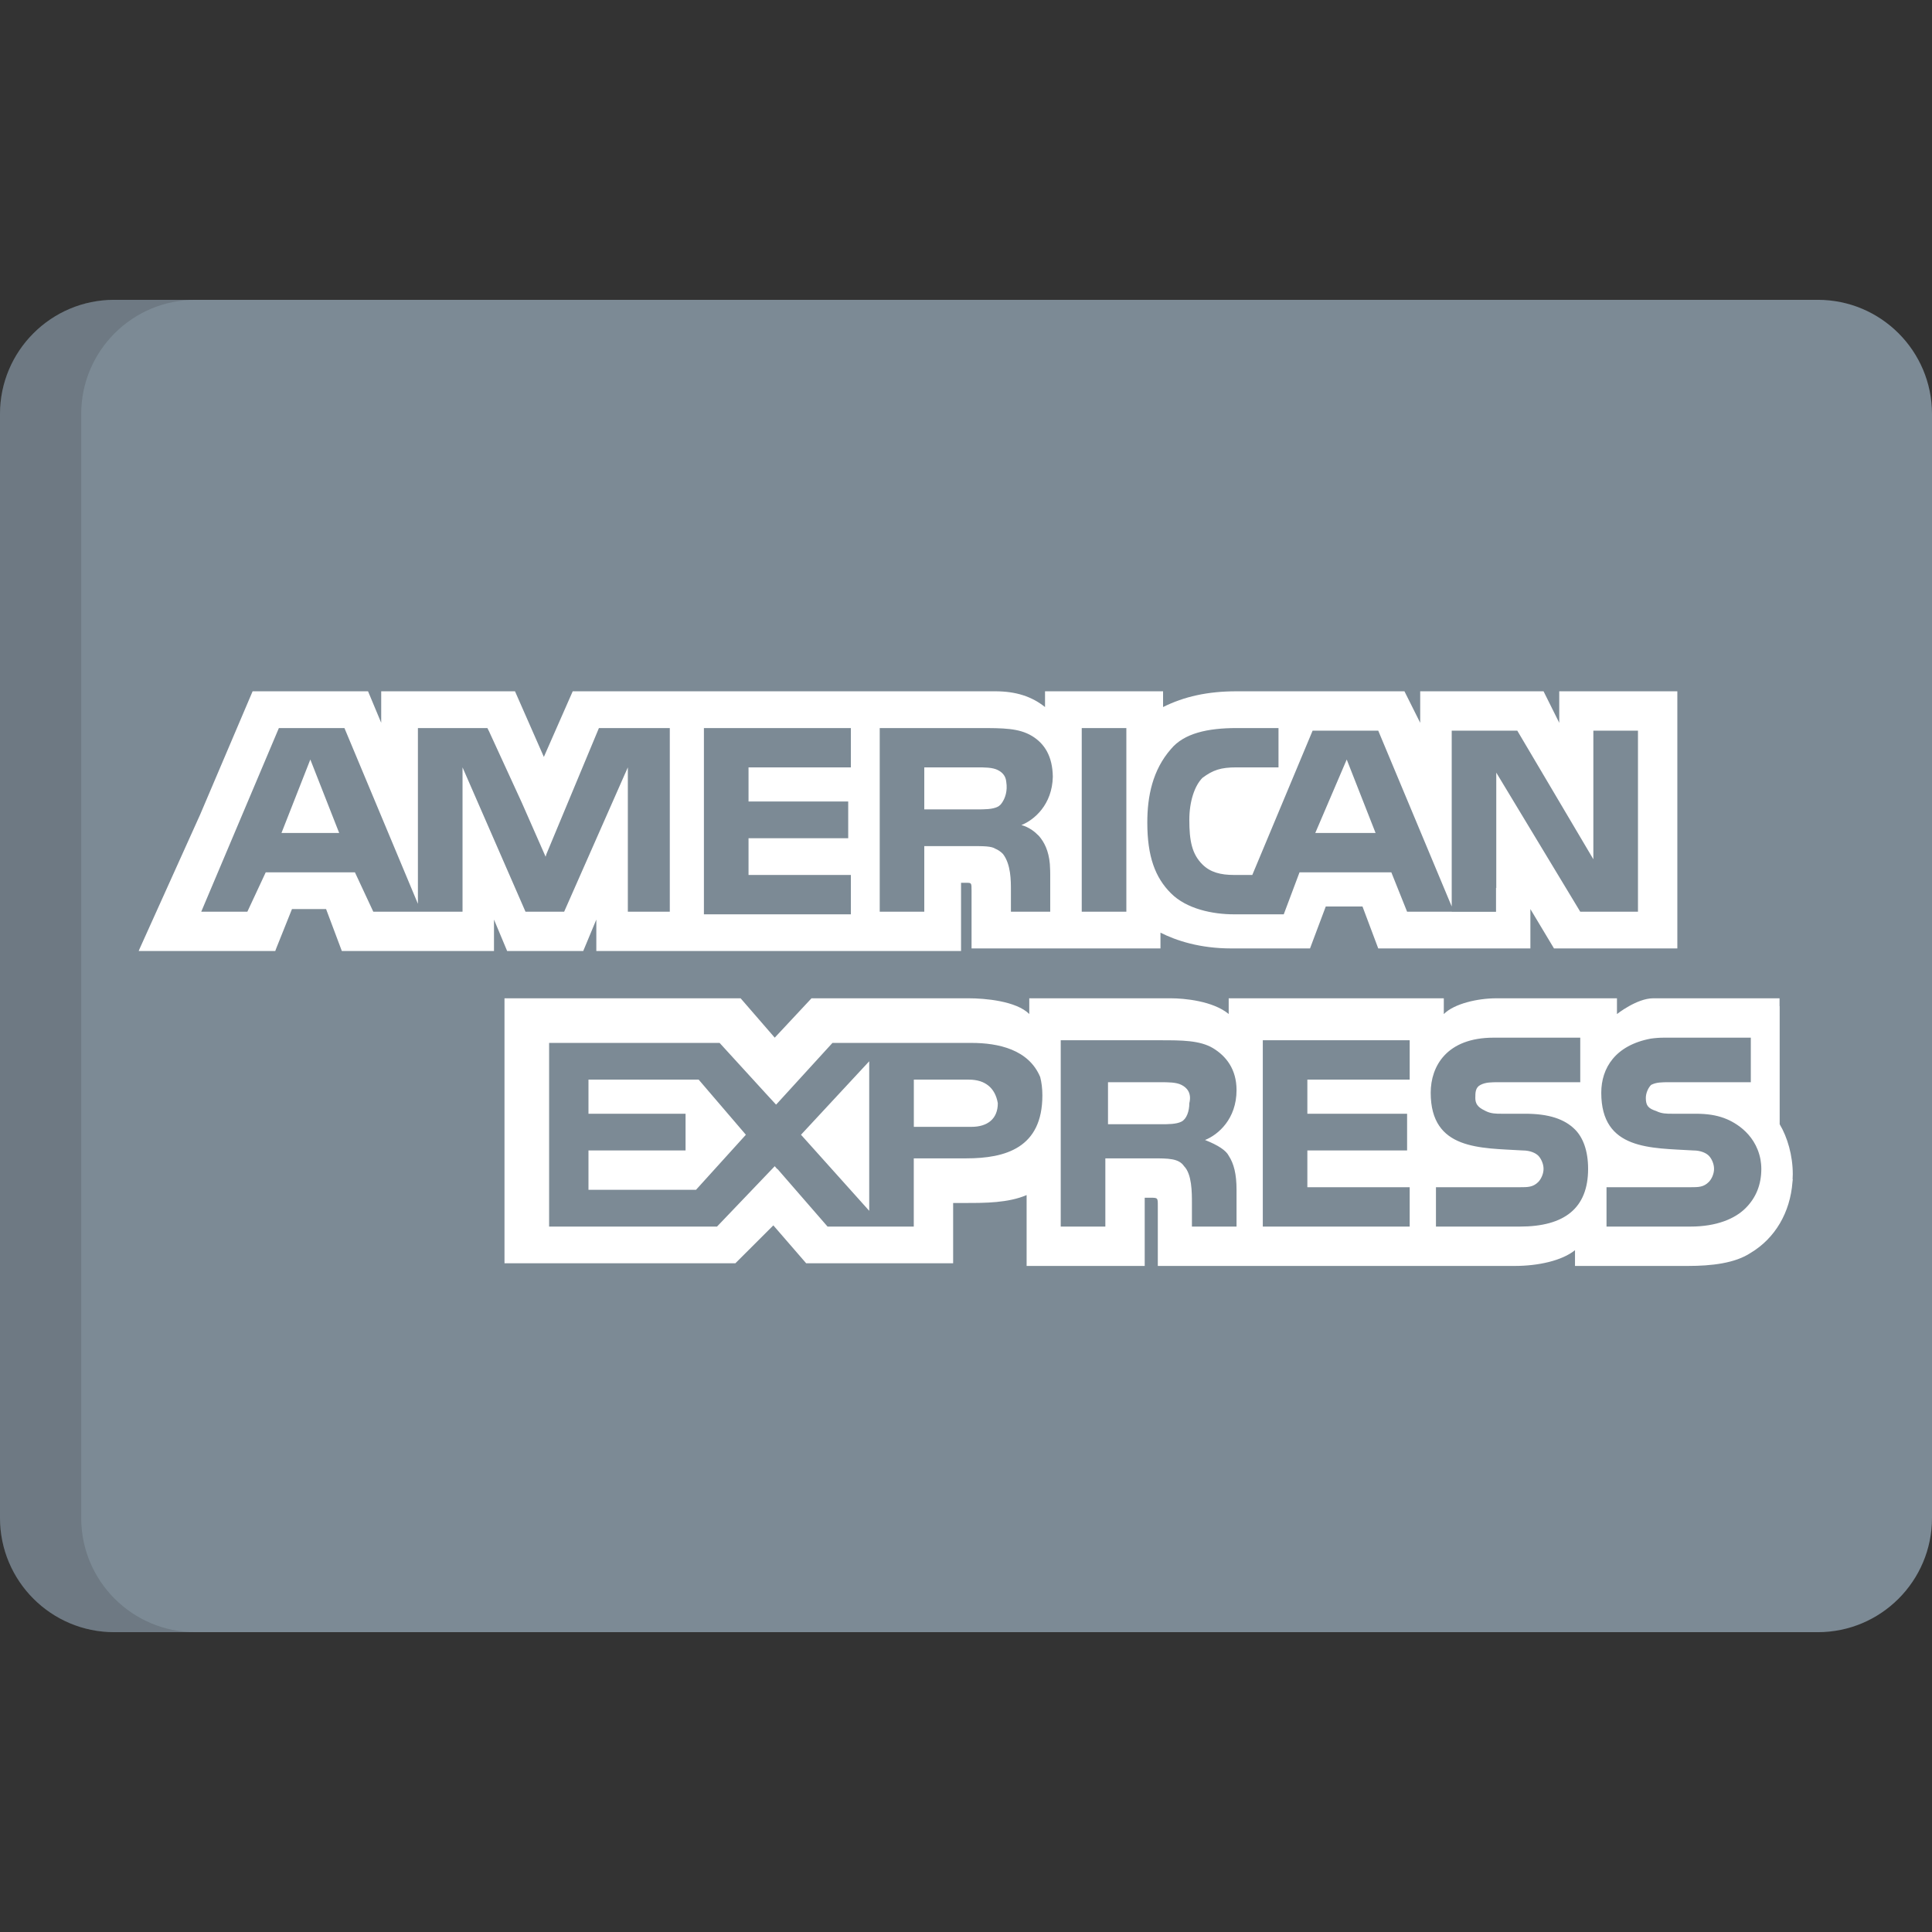 <svg width="32" height="32" viewBox="0 0 32 32" fill="none" xmlns="http://www.w3.org/2000/svg">
<rect x="0" y="0" width="32" height="32" fill="#333333" stroke="none"/>
<path d="M32 25.142C32 26.187 31.153 27.034 30.108 27.034H1.892C0.847 27.034 0 26.187 0 25.142V6.857C0 5.813 0.847 4.966 1.892 4.966H30.108C31.153 4.966 32 5.813 32 6.857V25.142Z" fill="#7C8A95"/>
<path opacity="0.15" d="M1.345 25.142V6.857C1.345 5.813 2.192 4.966 3.236 4.966H1.891C0.847 4.966 0 5.812 0 6.857V25.142C0 26.187 0.847 27.034 1.892 27.034H3.237C2.192 27.034 1.345 26.187 1.345 25.142Z" fill="#202121"/>
<path d="M4.662 13.797H5.618L5.14 12.58L4.662 13.797Z" fill="white"/>
<path d="M9.747 17.882V18.447H11.355V19.055H9.747V19.707H11.528L12.354 18.795L11.572 17.882H9.747Z" fill="white"/>
<path d="M22.306 12.58L21.785 13.797H22.784L22.306 12.58Z" fill="white"/>
<path d="M14.397 20.055V17.578L13.267 18.795L14.397 20.055Z" fill="white"/>
<path d="M16.527 18.273C16.483 18.012 16.309 17.882 16.048 17.882H15.136V18.664H16.092C16.353 18.664 16.527 18.534 16.527 18.273Z" fill="white"/>
<path d="M19.568 18.578C19.655 18.534 19.699 18.403 19.699 18.273C19.742 18.1 19.655 18.012 19.568 17.969C19.482 17.925 19.351 17.925 19.221 17.925H18.352V18.621H19.221C19.351 18.621 19.482 18.621 19.568 18.578Z" fill="white"/>
<path d="M25.826 11.45V11.972L25.566 11.45H23.523V11.972L23.262 11.45H20.481C20.003 11.45 19.612 11.537 19.264 11.711V11.45H17.309V11.493V11.711C17.091 11.537 16.831 11.45 16.483 11.45H9.486L9.008 12.537L8.53 11.45H6.965H6.314V11.972L6.096 11.45H6.053H4.184L3.315 13.492L2.315 15.709L2.297 15.752H2.315H4.532H4.559L4.575 15.709L4.836 15.057H5.401L5.662 15.752H8.182V15.709V15.231L8.4 15.752H9.66L9.877 15.231V15.709V15.752H10.877H15.874H15.918V14.622H16.005C16.092 14.622 16.092 14.622 16.092 14.753V15.709H19.221V15.448C19.482 15.579 19.872 15.709 20.394 15.709H21.698L21.959 15.014H22.567L22.828 15.709H25.348V15.274V15.057L25.739 15.709H25.826H25.87H27.782V11.45H25.826H25.826ZM11.094 15.101H10.659H10.399V14.84V12.71L10.355 12.81V12.809L9.344 15.101H9.312H9.08H8.704L7.661 12.71V15.101H6.183L5.879 14.449H4.401L4.097 15.101H3.333L4.619 12.059H5.705L6.922 14.97V12.059H7.183H8.073L8.094 12.102H8.095L8.643 13.295L9.037 14.19L9.051 14.145L9.92 12.059H11.094V15.101H11.094ZM14.093 12.71H12.398V13.275H14.049V13.884H12.398V14.492H14.093V15.144H11.659V12.059H14.093V12.71ZM17.192 13.831C17.194 13.832 17.195 13.833 17.196 13.834C17.213 13.851 17.227 13.868 17.239 13.885C17.322 13.994 17.389 14.156 17.393 14.395C17.393 14.399 17.393 14.403 17.393 14.407C17.393 14.409 17.394 14.411 17.394 14.414C17.394 14.415 17.394 14.416 17.394 14.418C17.395 14.441 17.395 14.466 17.395 14.492V15.101H16.744V14.753C16.744 14.579 16.744 14.318 16.613 14.145C16.572 14.103 16.53 14.076 16.485 14.057C16.42 14.015 16.297 14.014 16.092 14.014H15.309V15.101H14.571V12.059H16.222C16.613 12.059 16.874 12.059 17.091 12.189C17.304 12.317 17.433 12.529 17.438 12.865C17.428 13.327 17.131 13.581 16.917 13.666C16.917 13.666 17.062 13.696 17.192 13.831ZM18.656 15.101H17.917V12.059H18.656V15.101ZM27.13 15.101H26.174L24.783 12.797V14.709L24.779 14.705V15.102H24.045V15.101H23.306L23.045 14.449H21.524L21.263 15.144H20.437C20.09 15.144 19.655 15.057 19.395 14.796C19.134 14.536 19.003 14.188 19.003 13.623C19.003 13.189 19.09 12.754 19.395 12.406C19.612 12.145 20.003 12.059 20.481 12.059H21.176V12.71H20.481C20.22 12.71 20.09 12.754 19.916 12.884C19.786 13.015 19.699 13.275 19.699 13.579C19.699 13.927 19.742 14.145 19.916 14.318C20.047 14.449 20.22 14.492 20.437 14.492H20.742L21.741 12.102H22.176H22.828L24.045 15.014V14.865V13.884V13.797V12.102H25.131L26.391 14.232V12.102H27.13V15.101H27.13V15.101Z" fill="white"/>
<path d="M16.573 13.326C16.585 13.312 16.597 13.297 16.607 13.279C16.646 13.217 16.691 13.104 16.667 12.951C16.666 12.937 16.663 12.924 16.66 12.912C16.659 12.908 16.66 12.905 16.659 12.902L16.658 12.902C16.637 12.827 16.581 12.781 16.526 12.754C16.439 12.71 16.309 12.71 16.178 12.71H15.309V13.406H16.178C16.309 13.406 16.439 13.406 16.526 13.362C16.539 13.356 16.551 13.347 16.562 13.336L16.562 13.337C16.562 13.337 16.567 13.332 16.573 13.326Z" fill="white"/>
<path d="M29.694 19.447C29.694 19.142 29.607 18.838 29.477 18.621V16.665H29.475V16.535C29.475 16.535 27.653 16.535 27.382 16.535C27.111 16.535 26.782 16.796 26.782 16.796V16.535H24.783C24.479 16.535 24.088 16.622 23.914 16.796V16.535H20.351V16.665V16.795C20.09 16.578 19.612 16.535 19.395 16.535H17.048V16.665V16.795C16.83 16.578 16.309 16.535 16.048 16.535H13.441L12.832 17.187L12.267 16.535H12.085H11.789H8.356V16.665V17.009V20.924H12.18L12.809 20.296L13.353 20.924H13.397H15.601H15.7H15.744H15.787V20.49V19.925H16.005C16.309 19.925 16.7 19.925 17.004 19.794V20.881V20.968H18.96V20.881V19.838H19.047C19.177 19.838 19.177 19.838 19.177 19.968V20.881V20.968H25.087C25.479 20.968 25.87 20.881 26.087 20.707V20.881V20.968H27.956C28.347 20.968 28.738 20.924 28.999 20.75C29.399 20.51 29.651 20.085 29.689 19.578C29.69 19.564 29.692 19.549 29.694 19.533L29.691 19.531C29.693 19.503 29.694 19.475 29.694 19.447ZM16.005 19.186H15.135V19.316V19.577V19.838V20.316H13.707L12.876 19.36L12.873 19.363L12.832 19.316L11.876 20.316H9.095V17.274H11.919L12.691 18.119L12.854 18.296L12.876 18.273L13.788 17.274H16.091C16.538 17.274 17.039 17.384 17.229 17.839C17.252 17.929 17.265 18.029 17.265 18.143C17.265 19.012 16.656 19.186 16.005 19.186ZM20.351 19.142C20.437 19.273 20.481 19.447 20.481 19.707V20.316H19.742V19.925C19.742 19.751 19.742 19.447 19.612 19.316C19.525 19.186 19.351 19.186 19.09 19.186H18.308V20.316H17.569V17.23H19.221C19.568 17.23 19.872 17.23 20.09 17.36C20.307 17.491 20.481 17.708 20.481 18.056C20.481 18.534 20.177 18.795 19.959 18.882C20.177 18.968 20.307 19.055 20.351 19.142ZM23.349 17.882H21.654V18.447H23.306V19.055H21.654V19.664H23.349V20.316H20.916V17.23H23.349V17.882ZM25.174 20.316H23.784V19.664H25.174C25.305 19.664 25.392 19.664 25.479 19.577C25.522 19.533 25.566 19.447 25.566 19.36C25.566 19.273 25.522 19.186 25.479 19.142C25.435 19.099 25.348 19.055 25.218 19.055C24.523 19.012 23.697 19.055 23.697 18.099C23.697 17.665 23.957 17.187 24.74 17.187H26.174V17.925H24.827C24.697 17.925 24.609 17.925 24.522 17.969C24.436 18.012 24.436 18.099 24.436 18.186C24.436 18.317 24.522 18.36 24.609 18.403C24.697 18.447 24.783 18.447 24.87 18.447H25.261C25.652 18.447 25.913 18.534 26.087 18.708C26.217 18.838 26.304 19.055 26.304 19.36C26.304 20.011 25.913 20.316 25.174 20.316ZM28.912 20.011C28.738 20.185 28.434 20.316 27.999 20.316H26.609V19.664H27.999C28.13 19.664 28.217 19.664 28.303 19.577C28.347 19.533 28.39 19.447 28.39 19.36C28.39 19.273 28.347 19.186 28.303 19.142C28.26 19.099 28.173 19.055 28.043 19.055C27.348 19.012 26.522 19.055 26.522 18.1C26.522 17.686 26.758 17.313 27.341 17.203C27.41 17.193 27.484 17.187 27.565 17.187H28.999V17.925H28.043H27.695H27.652C27.521 17.925 27.434 17.925 27.348 17.969C27.304 18.012 27.26 18.099 27.26 18.186C27.26 18.317 27.304 18.36 27.434 18.403C27.521 18.447 27.608 18.447 27.695 18.447H27.738H28.086C28.276 18.447 28.42 18.47 28.551 18.517C28.672 18.56 29.07 18.738 29.159 19.204C29.167 19.253 29.173 19.303 29.173 19.36C29.173 19.62 29.086 19.838 28.912 20.011Z" fill="white"/>
</svg>
